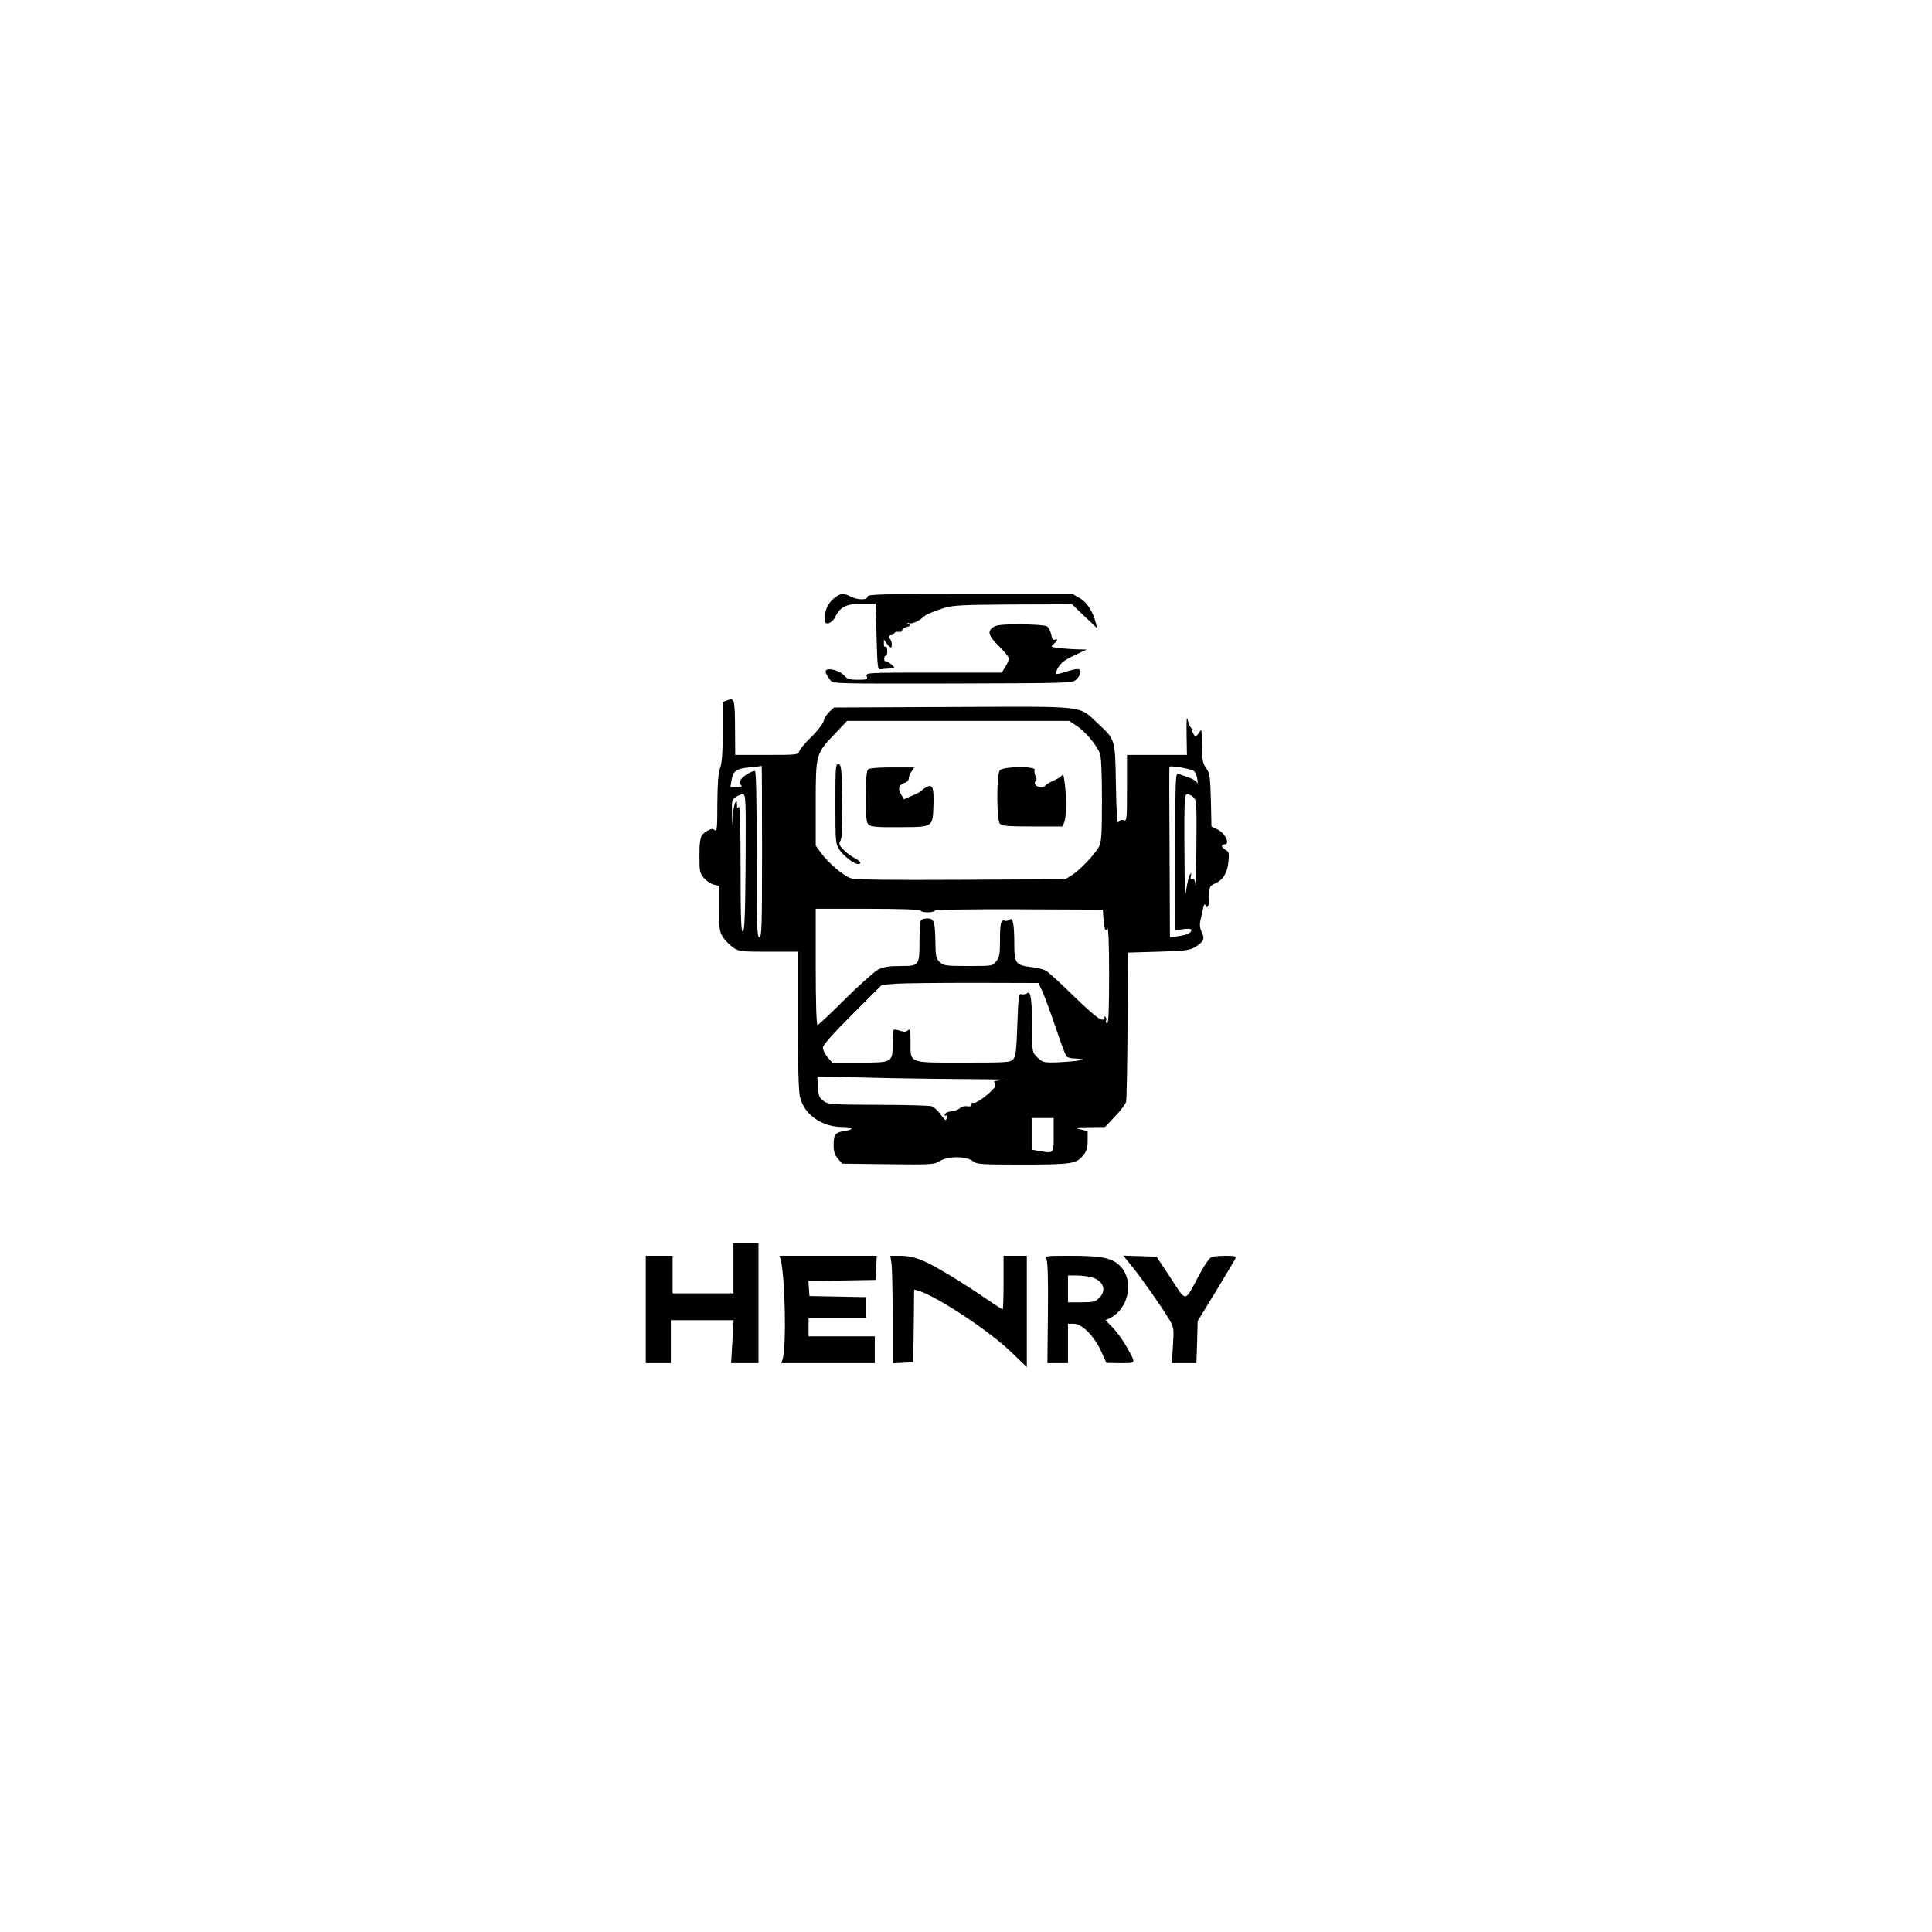 <?xml version="1.0" standalone="no"?>
<!DOCTYPE svg PUBLIC "-//W3C//DTD SVG 20010904//EN"
 "http://www.w3.org/TR/2001/REC-SVG-20010904/DTD/svg10.dtd">
<svg version="1.0" xmlns="http://www.w3.org/2000/svg"
 width="1080pt" height="1080pt" viewBox="0 0 1080 1080"
 preserveAspectRatio="xMidYMid meet">
<g transform="translate(0,1080) scale(0.1,-0.1)"
fill="#000000" stroke="none">
<path d="M4666 7459 c-35 -27 -56 -70 -56 -112 0 -30 3 -34 23 -30 12 3 29 18
37 36 27 55 62 72 148 72 l77 0 5 -185 c5 -178 6 -185 25 -181 11 2 32 3 48 4
15 0 27 1 27 3 0 9 -44 43 -51 38 -4 -2 -7 4 -6 15 0 11 5 17 9 15 4 -3 8 9 8
26 0 18 -4 29 -10 25 -6 -3 -10 4 -9 17 l0 23 16 -22 c8 -13 19 -23 23 -23 8
0 6 37 -3 46 -12 12 -8 24 8 24 8 0 15 5 15 11 0 5 10 9 23 7 12 -2 21 2 20 8
-1 7 10 15 24 19 22 5 24 8 12 17 -11 8 -10 9 4 4 15 -5 58 14 77 34 13 13 57
33 113 50 55 17 98 19 391 21 l329 1 36 -35 c20 -19 51 -49 70 -66 l33 -32 -6
28 c-15 63 -51 118 -91 140 l-40 23 -572 0 c-503 0 -573 -2 -573 -15 0 -20
-55 -20 -94 0 -38 20 -58 19 -90 -6z"/>
<path d="M5552 7294 c-34 -24 -27 -48 33 -107 30 -30 55 -60 55 -68 0 -8 -9
-29 -20 -46 l-20 -33 -381 0 c-376 0 -380 0 -374 -20 6 -18 2 -20 -49 -20 -47
0 -60 4 -77 24 -21 24 -80 43 -99 31 -10 -6 -4 -23 23 -59 13 -18 40 -18 683
-17 666 2 669 2 691 23 28 26 30 58 5 58 -10 0 -40 -7 -66 -16 -26 -9 -50 -14
-53 -11 -3 3 3 20 14 38 13 23 38 42 88 65 l70 33 -41 1 c-23 0 -69 3 -102 6
-60 7 -61 7 -42 24 23 20 26 32 6 24 -9 -4 -16 6 -20 30 -4 20 -15 40 -26 46
-10 5 -76 10 -147 10 -100 0 -133 -3 -151 -16z"/>
<path d="M4068 6886 l-28 -10 0 -165 c0 -119 -4 -177 -15 -206 -10 -28 -14
-87 -15 -199 0 -137 -2 -157 -15 -146 -11 9 -20 8 -44 -6 -36 -22 -41 -37 -41
-146 0 -78 2 -89 25 -116 14 -17 39 -33 55 -37 l30 -7 0 -127 c0 -117 2 -131
23 -162 12 -18 38 -44 56 -56 32 -22 44 -23 197 -23 l164 0 0 -380 c0 -229 4
-399 11 -428 21 -100 121 -172 239 -172 61 0 66 -15 9 -23 -50 -7 -59 -18 -59
-79 0 -35 6 -54 24 -75 l24 -28 257 -3 c243 -3 258 -2 289 18 46 28 147 28
183 0 24 -19 41 -20 280 -20 276 0 301 4 341 55 16 20 22 41 22 80 l0 52 -42
10 c-40 10 -36 11 48 12 l91 1 56 59 c31 32 59 69 62 83 3 13 7 206 8 429 l2
404 170 5 c146 4 175 8 204 25 49 29 58 47 39 84 -11 23 -13 42 -7 69 5 20 12
51 15 67 4 17 9 24 11 18 11 -31 23 -8 23 45 0 56 1 59 32 73 45 20 68 57 75
121 5 50 3 57 -16 67 -24 13 -28 31 -6 31 34 0 3 64 -40 84 l-33 16 -3 147
c-4 134 -6 151 -27 180 -19 27 -22 44 -23 130 0 54 -3 91 -6 83 -4 -8 -12 -20
-19 -28 -11 -10 -15 -9 -24 8 -6 11 -7 20 -3 20 4 0 2 4 -6 9 -8 5 -17 26 -22
47 -5 26 -7 0 -6 -79 l2 -117 -167 0 -168 0 0 -186 c0 -178 -1 -185 -19 -179
-13 4 -23 0 -29 -12 -7 -11 -11 55 -14 208 -4 259 -3 254 -100 344 -111 103
-50 96 -812 93 l-664 -3 -26 -24 c-14 -13 -28 -36 -31 -50 -3 -15 -33 -54 -66
-87 -34 -32 -65 -69 -70 -81 -8 -23 -11 -23 -184 -23 l-175 0 -1 143 c-1 167
-3 177 -41 163z m1953 -145 c47 -31 111 -108 128 -154 7 -17 11 -121 11 -258
0 -193 -3 -235 -16 -261 -22 -42 -108 -133 -153 -161 l-36 -22 -580 -3 c-392
-2 -592 0 -617 8 -41 12 -127 85 -170 144 l-28 39 0 235 c0 277 0 278 108 391
l67 71 621 0 621 0 44 -29z m-1761 -701 c0 -420 -2 -480 -15 -480 -13 0 -15
58 -15 465 0 318 -3 465 -10 465 -20 0 -69 -30 -79 -49 -7 -12 -6 -22 1 -29 9
-9 3 -12 -24 -12 l-35 0 7 42 c9 50 27 61 105 69 33 3 61 6 63 7 1 1 2 -214 2
-478z m2415 449 c9 -8 17 -31 19 -50 2 -19 2 -26 -1 -17 -2 9 -23 23 -46 31
-23 8 -50 18 -59 22 -17 7 -18 -18 -18 -435 l0 -441 45 7 c28 4 45 2 45 -4 0
-17 -24 -29 -72 -35 l-48 -7 -2 476 c-2 262 -2 477 -1 478 9 8 126 -13 138
-25z m-2507 -511 c-2 -294 -6 -382 -15 -386 -10 -3 -13 72 -13 355 0 235 -4
353 -10 343 -8 -12 -10 -10 -10 10 0 49 -19 4 -23 -55 l-3 -60 -2 72 c-2 64 0
74 20 87 12 9 31 16 40 16 17 0 18 -21 16 -382z m2504 365 c17 -15 18 -36 16
-272 -1 -141 -3 -239 -5 -218 -3 27 -8 37 -18 34 -9 -4 -11 1 -8 16 4 19 3 20
-6 6 -6 -10 -15 -48 -20 -85 -6 -51 -9 9 -10 234 -1 276 0 302 16 302 9 0 25
-7 35 -17z m-1527 -633 c8 -13 72 -13 80 -1 3 6 186 9 473 8 l467 -2 3 -45 c1
-25 5 -52 8 -60 4 -13 6 -13 14 0 6 10 10 -85 10 -257 0 -193 -3 -273 -11
-273 -6 0 -9 7 -6 15 4 8 1 17 -5 21 -7 4 -8 3 -4 -4 5 -8 -1 -12 -14 -12 -15
0 -67 44 -154 128 -72 71 -142 135 -156 144 -14 9 -52 19 -85 22 -86 10 -95
21 -95 126 0 113 -8 154 -26 139 -8 -6 -20 -9 -28 -6 -21 8 -26 -14 -26 -112
0 -74 -3 -93 -21 -115 -20 -26 -21 -26 -157 -26 -126 0 -137 2 -159 22 -20 19
-23 31 -24 107 -2 120 -7 136 -44 137 -16 0 -33 -4 -37 -10 -4 -6 -8 -57 -8
-114 0 -141 -1 -142 -106 -142 -66 0 -94 -5 -125 -20 -22 -12 -105 -86 -185
-165 -80 -80 -149 -145 -154 -145 -6 0 -10 126 -10 325 l0 325 289 0 c183 0
292 -4 296 -10z m681 -450 c12 -25 45 -115 74 -200 28 -85 56 -159 62 -165 5
-5 19 -10 31 -11 12 0 36 -2 52 -4 40 -4 -68 -17 -153 -19 -58 -1 -66 2 -93
28 -29 29 -29 30 -29 154 0 160 -8 221 -26 206 -8 -6 -22 -9 -32 -7 -18 5 -19
-6 -25 -169 -5 -146 -9 -179 -23 -194 -16 -18 -35 -19 -280 -19 -310 0 -294
-6 -294 118 0 65 -2 73 -15 62 -11 -9 -22 -9 -44 -2 -16 6 -32 8 -35 5 -3 -4
-6 -38 -6 -76 0 -107 -1 -107 -186 -107 l-152 0 -26 31 c-14 17 -26 40 -26 52
0 15 52 74 165 187 l165 165 78 6 c42 3 239 5 437 5 l360 -1 21 -45z m-441
-492 c176 -1 285 -4 242 -5 -65 -3 -77 -6 -67 -17 8 -11 6 -20 -12 -38 -39
-41 -97 -80 -108 -73 -5 3 -10 -1 -10 -9 0 -10 -7 -13 -24 -10 -14 2 -31 -2
-39 -10 -8 -8 -29 -16 -47 -18 -19 -2 -36 -9 -38 -17 -3 -8 0 -11 6 -7 6 4 8
-2 5 -14 -5 -17 -9 -15 -34 19 -15 22 -38 43 -51 47 -13 4 -148 8 -300 8 -265
1 -278 2 -305 22 -24 18 -28 29 -31 79 l-3 58 248 -6 c136 -4 392 -8 568 -9z
m505 -313 c0 -106 3 -103 -82 -89 l-38 7 0 88 0 89 60 0 60 0 0 -95z"/>
<path d="M4670 6307 c0 -216 1 -225 23 -258 24 -35 81 -79 103 -79 24 0 15 15
-20 34 -19 10 -47 31 -62 47 -24 25 -26 32 -15 51 8 16 11 82 9 223 -3 181 -5
200 -20 203 -17 3 -18 -13 -18 -221z"/>
<path d="M4852 6498 c-8 -8 -12 -57 -12 -154 0 -119 3 -144 17 -155 12 -11 53
-14 170 -13 190 1 187 -2 191 122 3 101 -4 120 -39 102 -13 -7 -26 -17 -29
-21 -3 -4 -26 -17 -51 -27 l-46 -20 -17 29 c-19 33 -11 53 25 64 10 4 19 14
19 23 0 10 7 28 16 40 l15 22 -123 0 c-83 0 -128 -4 -136 -12z"/>
<path d="M5589 6494 c-19 -23 -18 -276 0 -298 11 -13 40 -16 182 -16 l169 0
10 26 c12 30 12 157 0 229 -4 28 -8 44 -9 37 0 -7 -21 -22 -46 -33 -24 -11
-47 -24 -50 -29 -9 -15 -52 -12 -58 5 -4 8 -2 17 3 20 6 4 6 14 -1 26 -6 11
-8 27 -5 35 8 22 -176 20 -195 -2z"/>
<path d="M4100 3710 l0 -140 -170 0 -170 0 0 105 0 105 -75 0 -75 0 0 -300 0
-300 70 0 70 0 0 120 0 120 176 0 175 0 -7 -120 -7 -120 77 0 76 0 0 335 0
335 -70 0 -70 0 0 -140z"/>
<path d="M4364 3758 c25 -94 33 -488 11 -555 l-7 -23 261 0 261 0 0 75 0 75
-185 0 -185 0 0 50 0 50 160 0 160 0 0 60 0 59 -157 3 -158 3 -3 42 -3 43 188
2 188 3 3 68 3 67 -272 0 -271 0 6 -22z"/>
<path d="M4984 3734 c3 -26 6 -161 6 -301 l0 -254 58 3 57 3 3 203 2 203 23
-6 c103 -31 390 -220 514 -338 l93 -89 0 311 0 311 -65 0 -65 0 0 -150 c0 -82
-2 -150 -5 -150 -2 0 -46 28 -97 63 -142 97 -294 188 -357 213 -36 15 -77 24
-115 24 l-59 0 7 -46z"/>
<path d="M5850 3760 c7 -14 10 -114 8 -300 l-3 -280 58 0 57 0 0 110 0 110 34
0 c45 0 115 -71 153 -157 l28 -62 79 -1 c90 0 88 -6 31 96 -19 33 -52 79 -74
102 l-41 42 29 14 c99 52 130 201 59 282 -45 51 -103 64 -280 64 -146 0 -149
0 -138 -20z m252 -100 c66 -19 86 -73 43 -115 -21 -22 -33 -25 -100 -25 l-75
0 0 75 0 75 48 0 c26 0 64 -5 84 -10z"/>
<path d="M6330 3718 c58 -72 167 -228 206 -294 26 -44 27 -50 21 -145 l-6 -99
69 0 68 0 4 118 3 117 104 170 c57 94 106 176 108 183 4 9 -11 12 -53 12 -33
0 -68 -3 -79 -6 -13 -3 -39 -41 -72 -102 -83 -156 -68 -155 -159 -16 l-79 119
-93 3 -93 3 51 -63z"/>
</g>
</svg>
